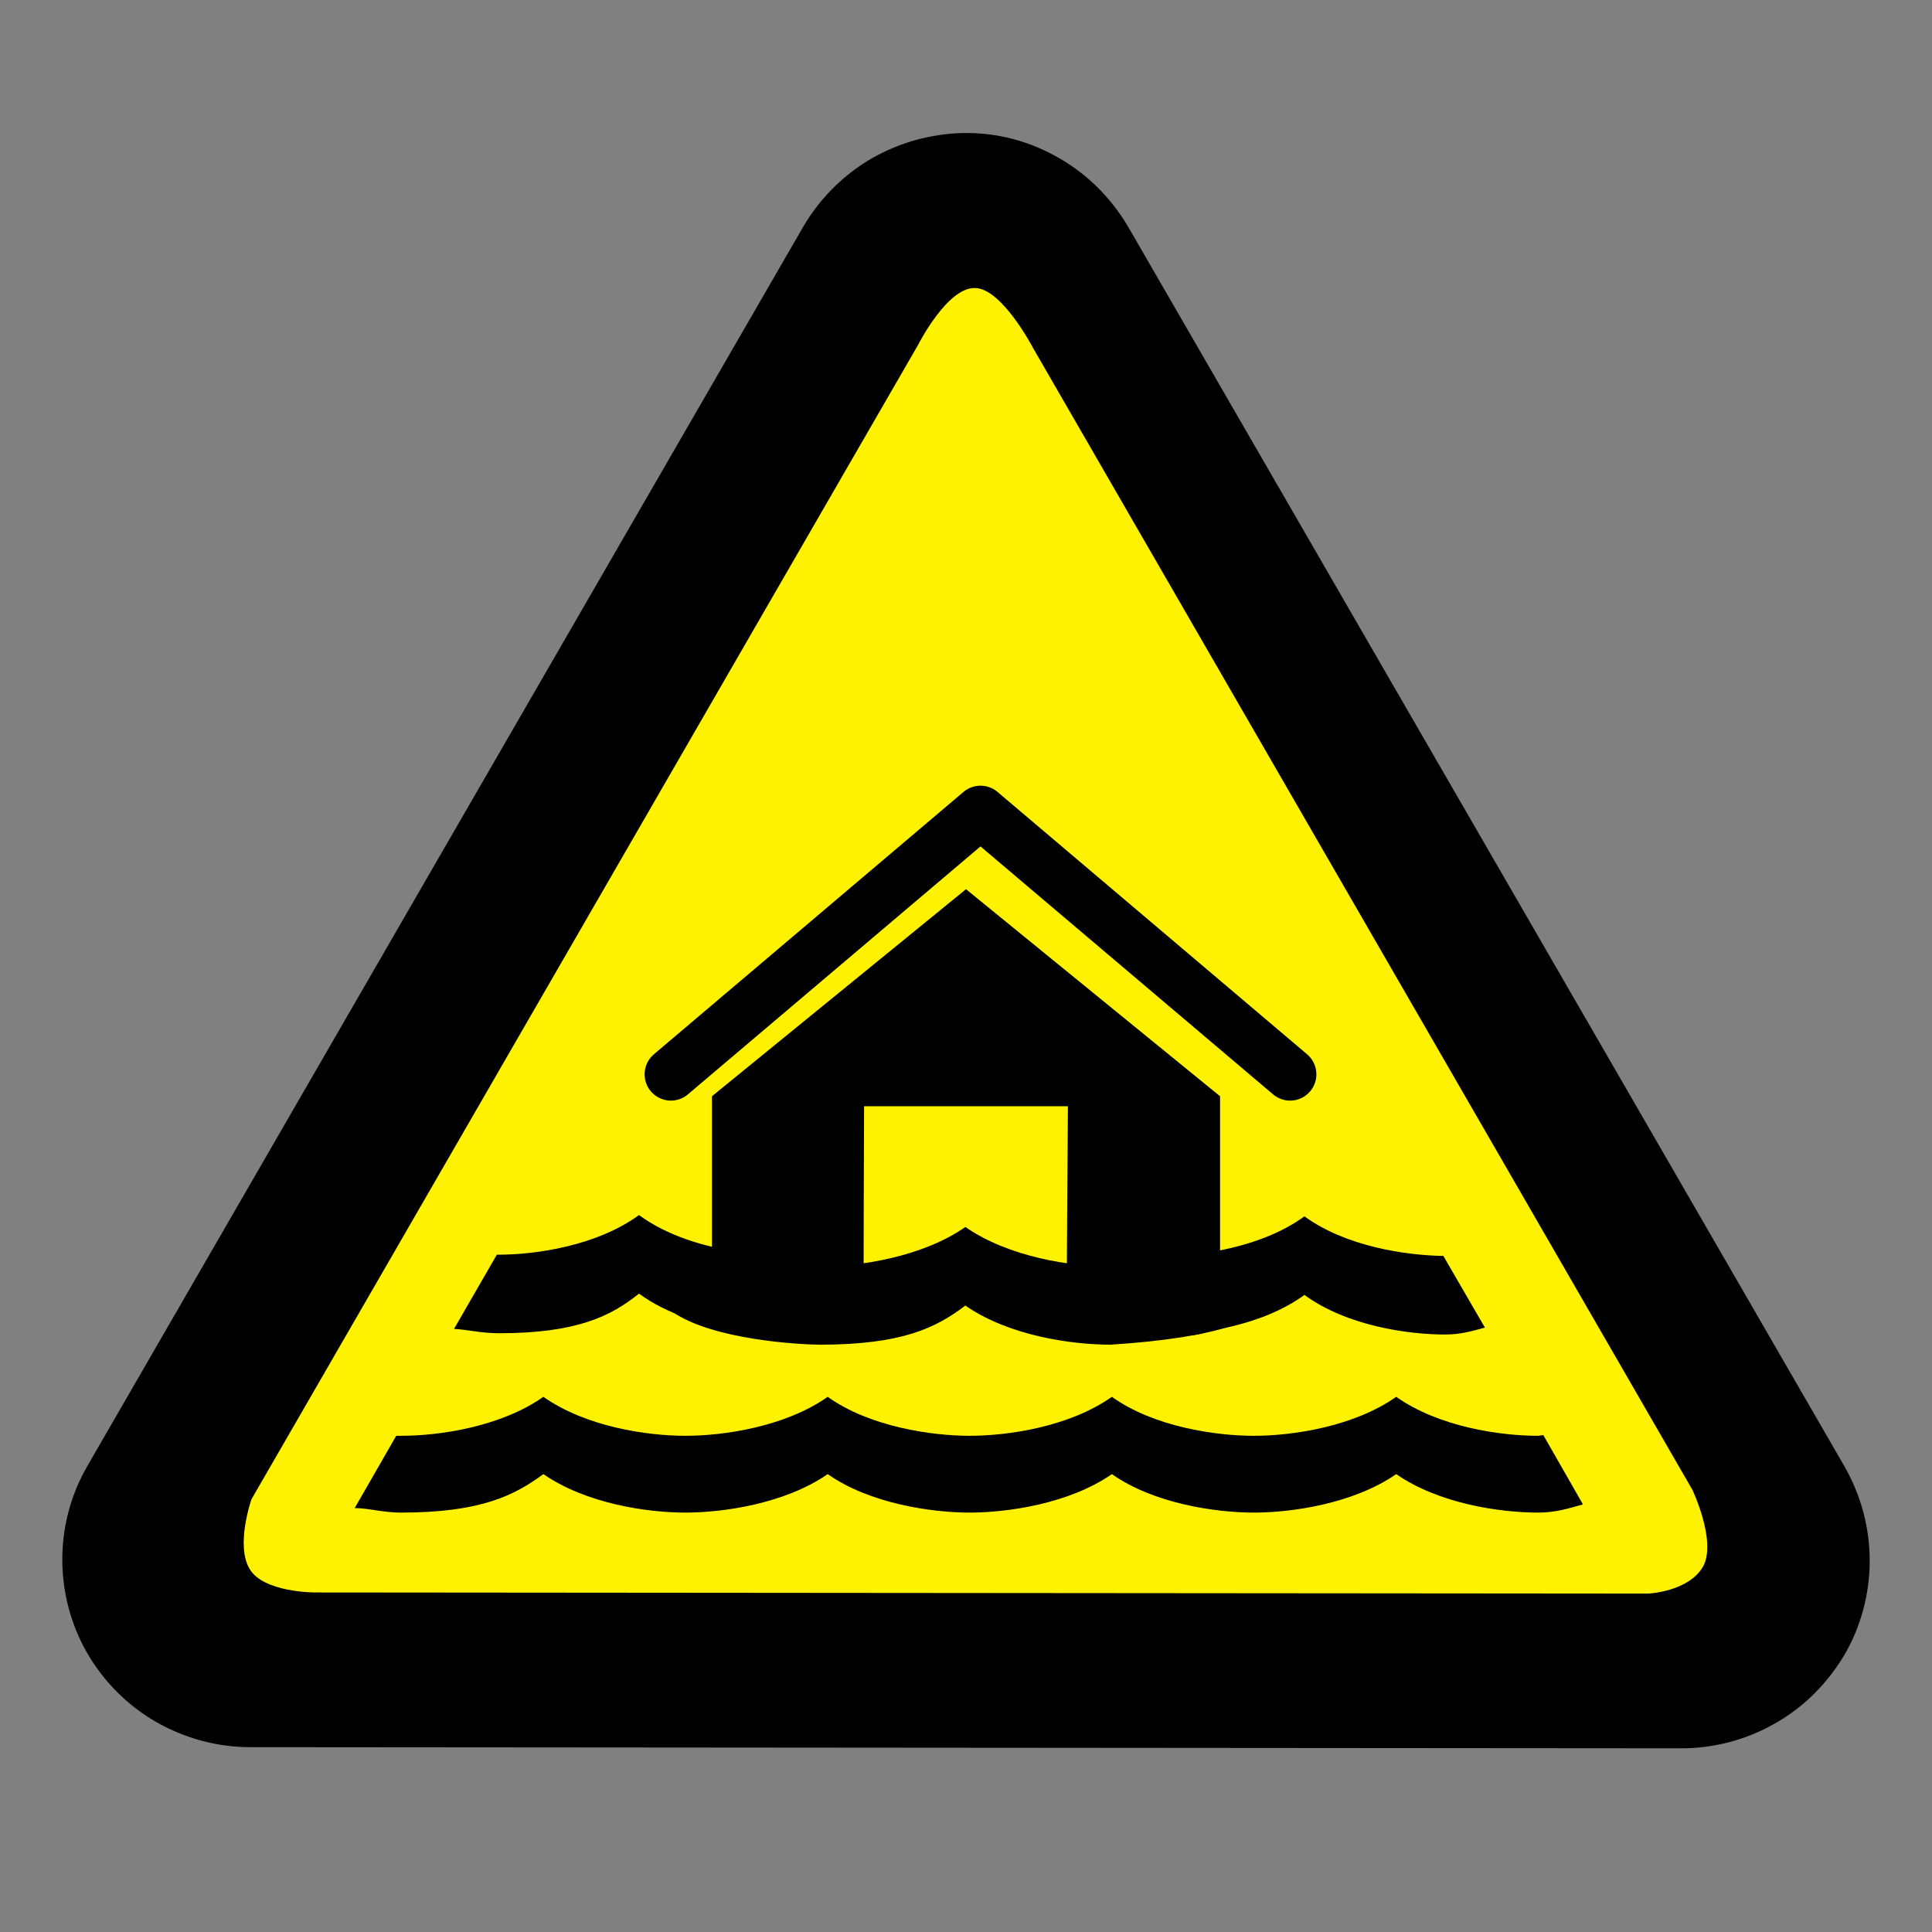 <?xml version="1.0" encoding="UTF-8"?>
<svg xmlns="http://www.w3.org/2000/svg" xmlns:xlink="http://www.w3.org/1999/xlink" width="12" height="12" viewBox="0 0 12 12">
<rect x="0" y="0" width="12" height="12" fill="#808080" stroke="none"/>
<path fill-rule="evenodd" fill="rgb(0%, 0%, 0%)" fill-opacity="1" d="M 5.938 0.828 C 5.742 0.84 5.555 0.898 5.387 1 C 5.223 1.102 5.086 1.242 4.988 1.41 L 0.543 9.105 C 0.441 9.281 0.387 9.48 0.387 9.688 C 0.387 9.891 0.441 10.094 0.543 10.27 C 0.645 10.445 0.793 10.594 0.969 10.695 C 1.148 10.797 1.348 10.852 1.555 10.852 L 10.445 10.859 C 10.648 10.859 10.852 10.805 11.027 10.703 C 11.207 10.602 11.352 10.453 11.457 10.277 C 11.559 10.102 11.613 9.898 11.613 9.695 C 11.613 9.488 11.559 9.289 11.457 9.109 L 7.008 1.41 C 6.898 1.223 6.742 1.07 6.555 0.969 C 6.363 0.863 6.152 0.816 5.938 0.828 Z M 5.938 0.828 "/>
<path fill-rule="nonzero" fill="rgb(100%, 94.902%, 0%)" fill-opacity="1" d="M 1.551 9.746 C 1.461 9.598 1.562 9.312 1.562 9.312 L 5.703 2.141 C 5.703 2.141 5.883 1.785 6.055 1.789 C 6.223 1.789 6.418 2.164 6.418 2.164 L 10.512 9.254 C 10.512 9.254 10.664 9.574 10.578 9.73 C 10.488 9.887 10.238 9.898 10.238 9.898 L 1.953 9.891 C 1.953 9.891 1.637 9.891 1.551 9.746 Z M 1.551 9.746 "/>
<path fill="none" stroke-width="15.548" stroke-linecap="round" stroke-linejoin="round" stroke="rgb(0%, 0%, 0%)" stroke-opacity="1" stroke-miterlimit="10" d="M 198.431 317.754 L 290 240.156 L 381.569 317.754 " transform="matrix(0.021, 0, 0, 0.021, 0, 0)"/>
<path fill-rule="nonzero" fill="rgb(0%, 0%, 0%)" fill-opacity="1" d="M 6 5.523 L 4.422 6.809 L 4.422 8.129 C 4.422 8.301 4.559 8.297 4.73 8.297 L 5.363 8.297 C 5.363 7.918 5.367 6.871 5.367 6.871 L 6.633 6.871 C 6.633 6.871 6.625 7.918 6.625 8.297 L 7.258 8.297 C 7.434 8.297 7.578 8.301 7.578 8.129 L 7.578 6.809 Z M 6 5.523 "/>
<path fill-rule="nonzero" fill="rgb(0%, 0%, 0%)" fill-opacity="1" d="M 3.969 7.547 C 3.707 7.738 3.328 7.793 3.098 7.793 C 3.094 7.793 3.09 7.793 3.086 7.793 L 2.82 8.254 C 2.902 8.258 2.988 8.281 3.098 8.281 C 3.59 8.281 3.797 8.172 3.969 8.035 C 4.145 8.164 4.371 8.23 4.57 8.258 L 4.57 7.773 C 4.371 7.742 4.145 7.676 3.969 7.547 Z M 8.102 7.555 C 7.84 7.746 7.461 7.801 7.23 7.801 C 7.262 8.004 7.172 7.961 7.23 8.289 C 7.461 8.289 7.84 8.234 8.102 8.043 C 8.363 8.234 8.742 8.289 8.977 8.289 C 9.074 8.289 9.148 8.266 9.223 8.246 L 8.965 7.801 C 8.73 7.797 8.359 7.742 8.102 7.555 Z M 8.102 7.555 "/>
<path fill-rule="nonzero" fill="rgb(0%, 0%, 0%)" fill-opacity="1" d="M 3.375 8.676 C 3.109 8.863 2.727 8.918 2.492 8.918 C 2.48 8.918 2.473 8.918 2.461 8.918 L 2.203 9.367 C 2.289 9.367 2.375 9.395 2.492 9.395 C 2.992 9.395 3.199 9.285 3.375 9.156 C 3.641 9.34 4.02 9.395 4.258 9.395 C 4.492 9.395 4.875 9.34 5.141 9.156 C 5.402 9.34 5.789 9.395 6.023 9.395 C 6.258 9.395 6.641 9.34 6.906 9.156 C 7.168 9.34 7.551 9.395 7.789 9.395 C 8.023 9.395 8.406 9.34 8.672 9.156 C 8.938 9.34 9.316 9.395 9.555 9.395 C 9.664 9.395 9.75 9.367 9.832 9.344 L 9.586 8.914 C 9.574 8.914 9.562 8.918 9.555 8.918 C 9.316 8.918 8.938 8.863 8.672 8.676 C 8.406 8.863 8.023 8.918 7.789 8.918 C 7.551 8.918 7.168 8.863 6.906 8.676 C 6.641 8.863 6.258 8.918 6.023 8.918 C 5.789 8.918 5.402 8.863 5.141 8.676 C 4.875 8.863 4.492 8.918 4.258 8.918 C 4.02 8.918 3.641 8.863 3.375 8.676 Z M 3.375 8.676 "/>
<path fill-rule="nonzero" fill="rgb(0%, 0%, 0%)" fill-opacity="1" d="M 5.996 7.621 C 5.727 7.809 5.332 7.867 5.094 7.867 C 5.082 7.867 4.824 7.848 4.816 7.848 L 4.176 8.148 C 4.43 8.324 4.977 8.352 5.094 8.352 C 5.605 8.352 5.816 8.246 5.996 8.109 C 6.266 8.297 6.656 8.352 6.898 8.352 C 8.262 8.266 8.066 7.859 6.898 7.867 C 6.656 7.867 6.266 7.809 5.996 7.621 Z M 5.996 7.621 "/>
</svg>
